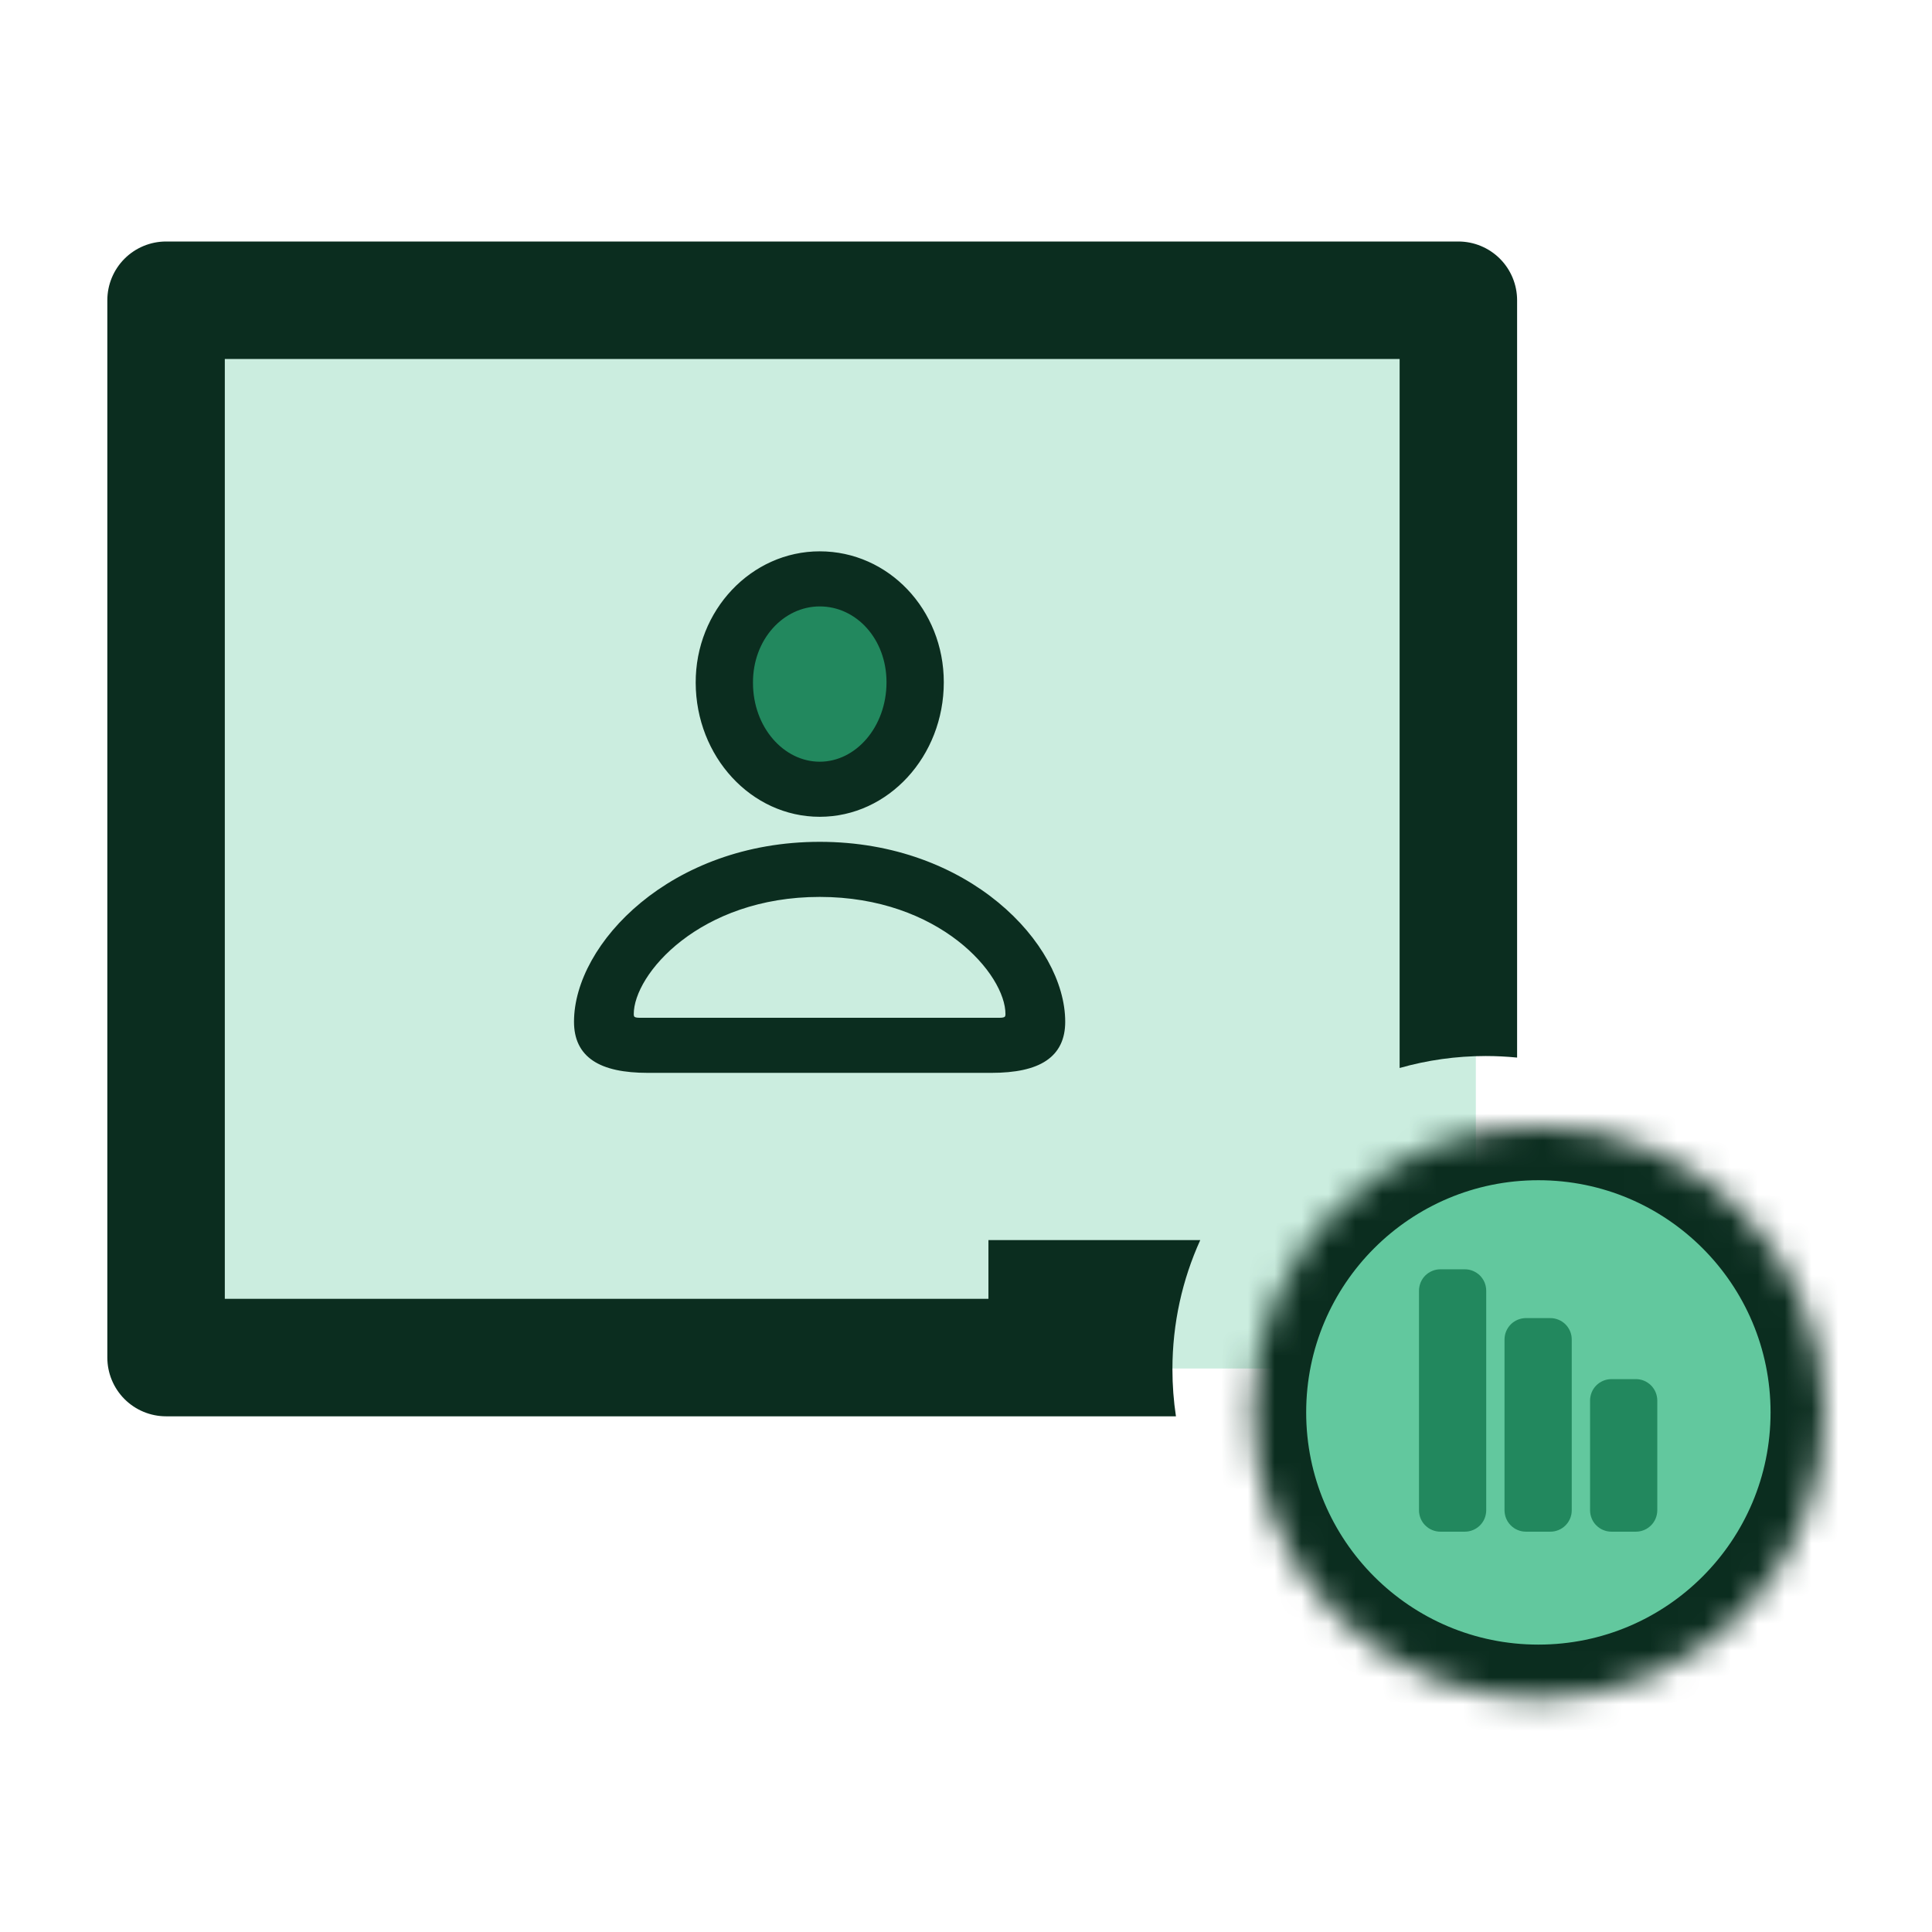 <svg width="72" height="72" viewBox="0 0 72 72" fill="none" xmlns="http://www.w3.org/2000/svg">
<g id="class-configuration">
<rect id="Rectangle 34624845" x="7" y="11" width="48" height="40" fill="#CBEDDF"/>
<g id="Group 1171275215">
<g id="Group 1171275144">
<g id="Group 1171274905">
<g id="Group 1171274903">
<circle id="Ellipse 2538" cx="30.862" cy="25.345" r="3.503" fill="#22885E"/>
<path id="person" d="M30.549 30.311C33.033 30.311 35.044 28.115 35.044 25.426C35.044 22.779 33.033 20.675 30.549 20.675C28.076 20.675 26.045 22.809 26.055 25.447C26.065 28.125 28.066 30.311 30.549 30.311ZM30.549 28.515C29.133 28.515 27.933 27.171 27.933 25.447C27.923 23.764 29.123 22.471 30.549 22.471C31.986 22.471 33.166 23.743 33.166 25.426C33.166 27.15 31.976 28.515 30.549 28.515ZM24.146 39.854H36.942C38.718 39.854 39.569 39.289 39.569 38.078C39.569 35.257 36.05 31.501 30.549 31.501C25.049 31.501 21.52 35.257 21.52 38.078C21.52 39.289 22.371 39.854 24.146 39.854ZM23.828 38.058C23.582 38.058 23.49 37.976 23.49 37.791C23.49 36.221 26.024 33.297 30.549 33.297C35.065 33.297 37.599 36.221 37.599 37.791C37.599 37.976 37.507 38.058 37.26 38.058H23.828Z" fill="#0B2D1F" stroke="#0B2D1F" stroke-width="0.257"/>
</g>
<path id="Subtract" fill-rule="evenodd" clip-rule="evenodd" d="M6.189 9H54.349C54.93 9 55.486 9.231 55.897 9.641C56.307 10.052 56.538 10.608 56.538 11.189V39.413C56.153 39.375 55.763 39.355 55.368 39.355C54.256 39.355 53.179 39.511 52.16 39.801V13.378H8.378V48.404H36.836V46.215H44.73C44.064 47.683 43.693 49.313 43.693 51.03C43.693 51.626 43.738 52.21 43.824 52.782H6.189C5.609 52.782 5.052 52.551 4.641 52.141C4.231 51.73 4 51.173 4 50.593V11.189C4 10.608 4.231 10.052 4.641 9.641C5.052 9.231 5.609 9 6.189 9Z" fill="#0B2D1F"/>
</g>
</g>
<g id="Group 1171275214">
<g id="Group 1171275111">
<g id="Ellipse 2574">
<mask id="path-5-inside-1_5978_45555" fill="white">
<path d="M57.331 63.303C63.222 63.303 67.997 58.527 67.997 52.636C67.997 46.745 63.222 41.97 57.331 41.97C51.44 41.97 46.664 46.745 46.664 52.636C46.664 58.527 51.44 63.303 57.331 63.303Z"/>
</mask>
<path d="M57.331 63.303C63.222 63.303 67.997 58.527 67.997 52.636C67.997 46.745 63.222 41.97 57.331 41.97C51.44 41.97 46.664 46.745 46.664 52.636C46.664 58.527 51.44 63.303 57.331 63.303Z" fill="#62C89E" stroke="#0B2D1F" stroke-width="4.027" mask="url(#path-5-inside-1_5978_45555)"/>
</g>
</g>
<g id="Group">
<path id="Vector" d="M60.965 51.396H60.054C60.002 51.396 59.95 51.401 59.899 51.411C59.847 51.421 59.797 51.436 59.749 51.456C59.701 51.477 59.655 51.501 59.611 51.53C59.568 51.559 59.528 51.592 59.49 51.629C59.453 51.666 59.42 51.706 59.391 51.75C59.362 51.793 59.338 51.839 59.318 51.887C59.298 51.935 59.283 51.985 59.273 52.036C59.262 52.088 59.257 52.139 59.257 52.192V56.285C59.257 56.337 59.262 56.389 59.273 56.44C59.283 56.491 59.298 56.541 59.318 56.589C59.338 56.638 59.362 56.684 59.391 56.727C59.42 56.77 59.453 56.811 59.49 56.847C59.528 56.884 59.568 56.917 59.611 56.947C59.655 56.976 59.701 57 59.749 57.02C59.797 57.04 59.847 57.055 59.899 57.066C59.95 57.076 60.002 57.081 60.054 57.081H60.965C61.017 57.081 61.069 57.076 61.12 57.066C61.172 57.055 61.221 57.04 61.27 57.02C61.318 57 61.364 56.976 61.407 56.947C61.451 56.917 61.491 56.884 61.529 56.847C61.565 56.811 61.599 56.77 61.627 56.727C61.657 56.684 61.681 56.638 61.701 56.589C61.721 56.541 61.736 56.491 61.746 56.44C61.757 56.389 61.762 56.337 61.762 56.285V52.192C61.762 52.139 61.757 52.088 61.746 52.036C61.736 51.985 61.721 51.935 61.701 51.887C61.681 51.839 61.657 51.793 61.627 51.75C61.599 51.706 61.565 51.666 61.529 51.629C61.491 51.592 61.451 51.559 61.407 51.53C61.364 51.501 61.318 51.477 61.27 51.456C61.221 51.436 61.172 51.421 61.12 51.411C61.069 51.401 61.017 51.396 60.965 51.396Z" fill="#22885E"/>
</g>
<g id="Group_2">
<path id="Vector_2" d="M57.777 49.122H56.866C56.814 49.122 56.762 49.127 56.711 49.137C56.66 49.148 56.61 49.163 56.561 49.183C56.513 49.203 56.467 49.227 56.424 49.256C56.38 49.285 56.34 49.318 56.303 49.355C56.266 49.392 56.233 49.432 56.204 49.476C56.175 49.519 56.15 49.565 56.13 49.613C56.11 49.662 56.095 49.711 56.085 49.763C56.075 49.814 56.069 49.866 56.069 49.918V56.285C56.069 56.337 56.075 56.389 56.085 56.44C56.095 56.491 56.11 56.541 56.13 56.589C56.15 56.638 56.175 56.684 56.204 56.727C56.233 56.77 56.266 56.811 56.303 56.847C56.34 56.884 56.38 56.917 56.424 56.947C56.467 56.976 56.513 57 56.561 57.02C56.61 57.04 56.66 57.055 56.711 57.066C56.762 57.076 56.814 57.081 56.866 57.081H57.777C57.829 57.081 57.881 57.076 57.933 57.066C57.984 57.055 58.034 57.04 58.082 57.02C58.131 57 58.176 56.976 58.22 56.947C58.264 56.917 58.304 56.884 58.341 56.847C58.378 56.811 58.411 56.77 58.44 56.727C58.469 56.684 58.493 56.638 58.514 56.589C58.533 56.541 58.549 56.491 58.559 56.44C58.569 56.389 58.574 56.337 58.574 56.285V49.918C58.574 49.866 58.569 49.814 58.559 49.763C58.549 49.711 58.533 49.662 58.514 49.613C58.493 49.565 58.469 49.519 58.44 49.476C58.411 49.432 58.378 49.392 58.341 49.355C58.304 49.318 58.264 49.285 58.22 49.256C58.176 49.227 58.131 49.203 58.082 49.183C58.034 49.163 57.984 49.148 57.933 49.137C57.881 49.127 57.829 49.122 57.777 49.122Z" fill="#22885E"/>
</g>
<g id="Group_3">
<path id="Vector_3" d="M54.59 47.303H53.679C53.627 47.303 53.575 47.308 53.524 47.318C53.472 47.328 53.422 47.343 53.374 47.364C53.326 47.383 53.28 47.408 53.236 47.437C53.193 47.466 53.153 47.499 53.115 47.536C53.078 47.573 53.045 47.613 53.016 47.657C52.987 47.7 52.963 47.746 52.943 47.794C52.923 47.843 52.908 47.892 52.898 47.944C52.887 47.995 52.882 48.047 52.882 48.099V56.285C52.882 56.337 52.887 56.389 52.898 56.44C52.908 56.491 52.923 56.541 52.943 56.589C52.963 56.638 52.987 56.684 53.016 56.727C53.045 56.77 53.078 56.811 53.115 56.847C53.153 56.884 53.193 56.917 53.236 56.947C53.28 56.976 53.326 57 53.374 57.02C53.422 57.04 53.472 57.055 53.524 57.066C53.575 57.076 53.627 57.081 53.679 57.081H54.59C54.642 57.081 54.694 57.076 54.745 57.066C54.797 57.055 54.846 57.04 54.895 57.02C54.943 57 54.989 56.976 55.032 56.947C55.076 56.917 55.116 56.884 55.154 56.847C55.19 56.811 55.224 56.77 55.252 56.727C55.282 56.684 55.306 56.638 55.326 56.589C55.346 56.541 55.361 56.491 55.371 56.44C55.382 56.389 55.387 56.337 55.387 56.285V48.099C55.387 48.047 55.382 47.995 55.371 47.944C55.361 47.892 55.346 47.843 55.326 47.794C55.306 47.746 55.282 47.7 55.252 47.657C55.224 47.613 55.19 47.573 55.154 47.536C55.116 47.499 55.076 47.466 55.032 47.437C54.989 47.408 54.943 47.383 54.895 47.364C54.846 47.343 54.797 47.328 54.745 47.318C54.694 47.308 54.642 47.303 54.59 47.303Z" fill="#22885E"/>
</g>
</g>
</g>
</g>
</svg>
